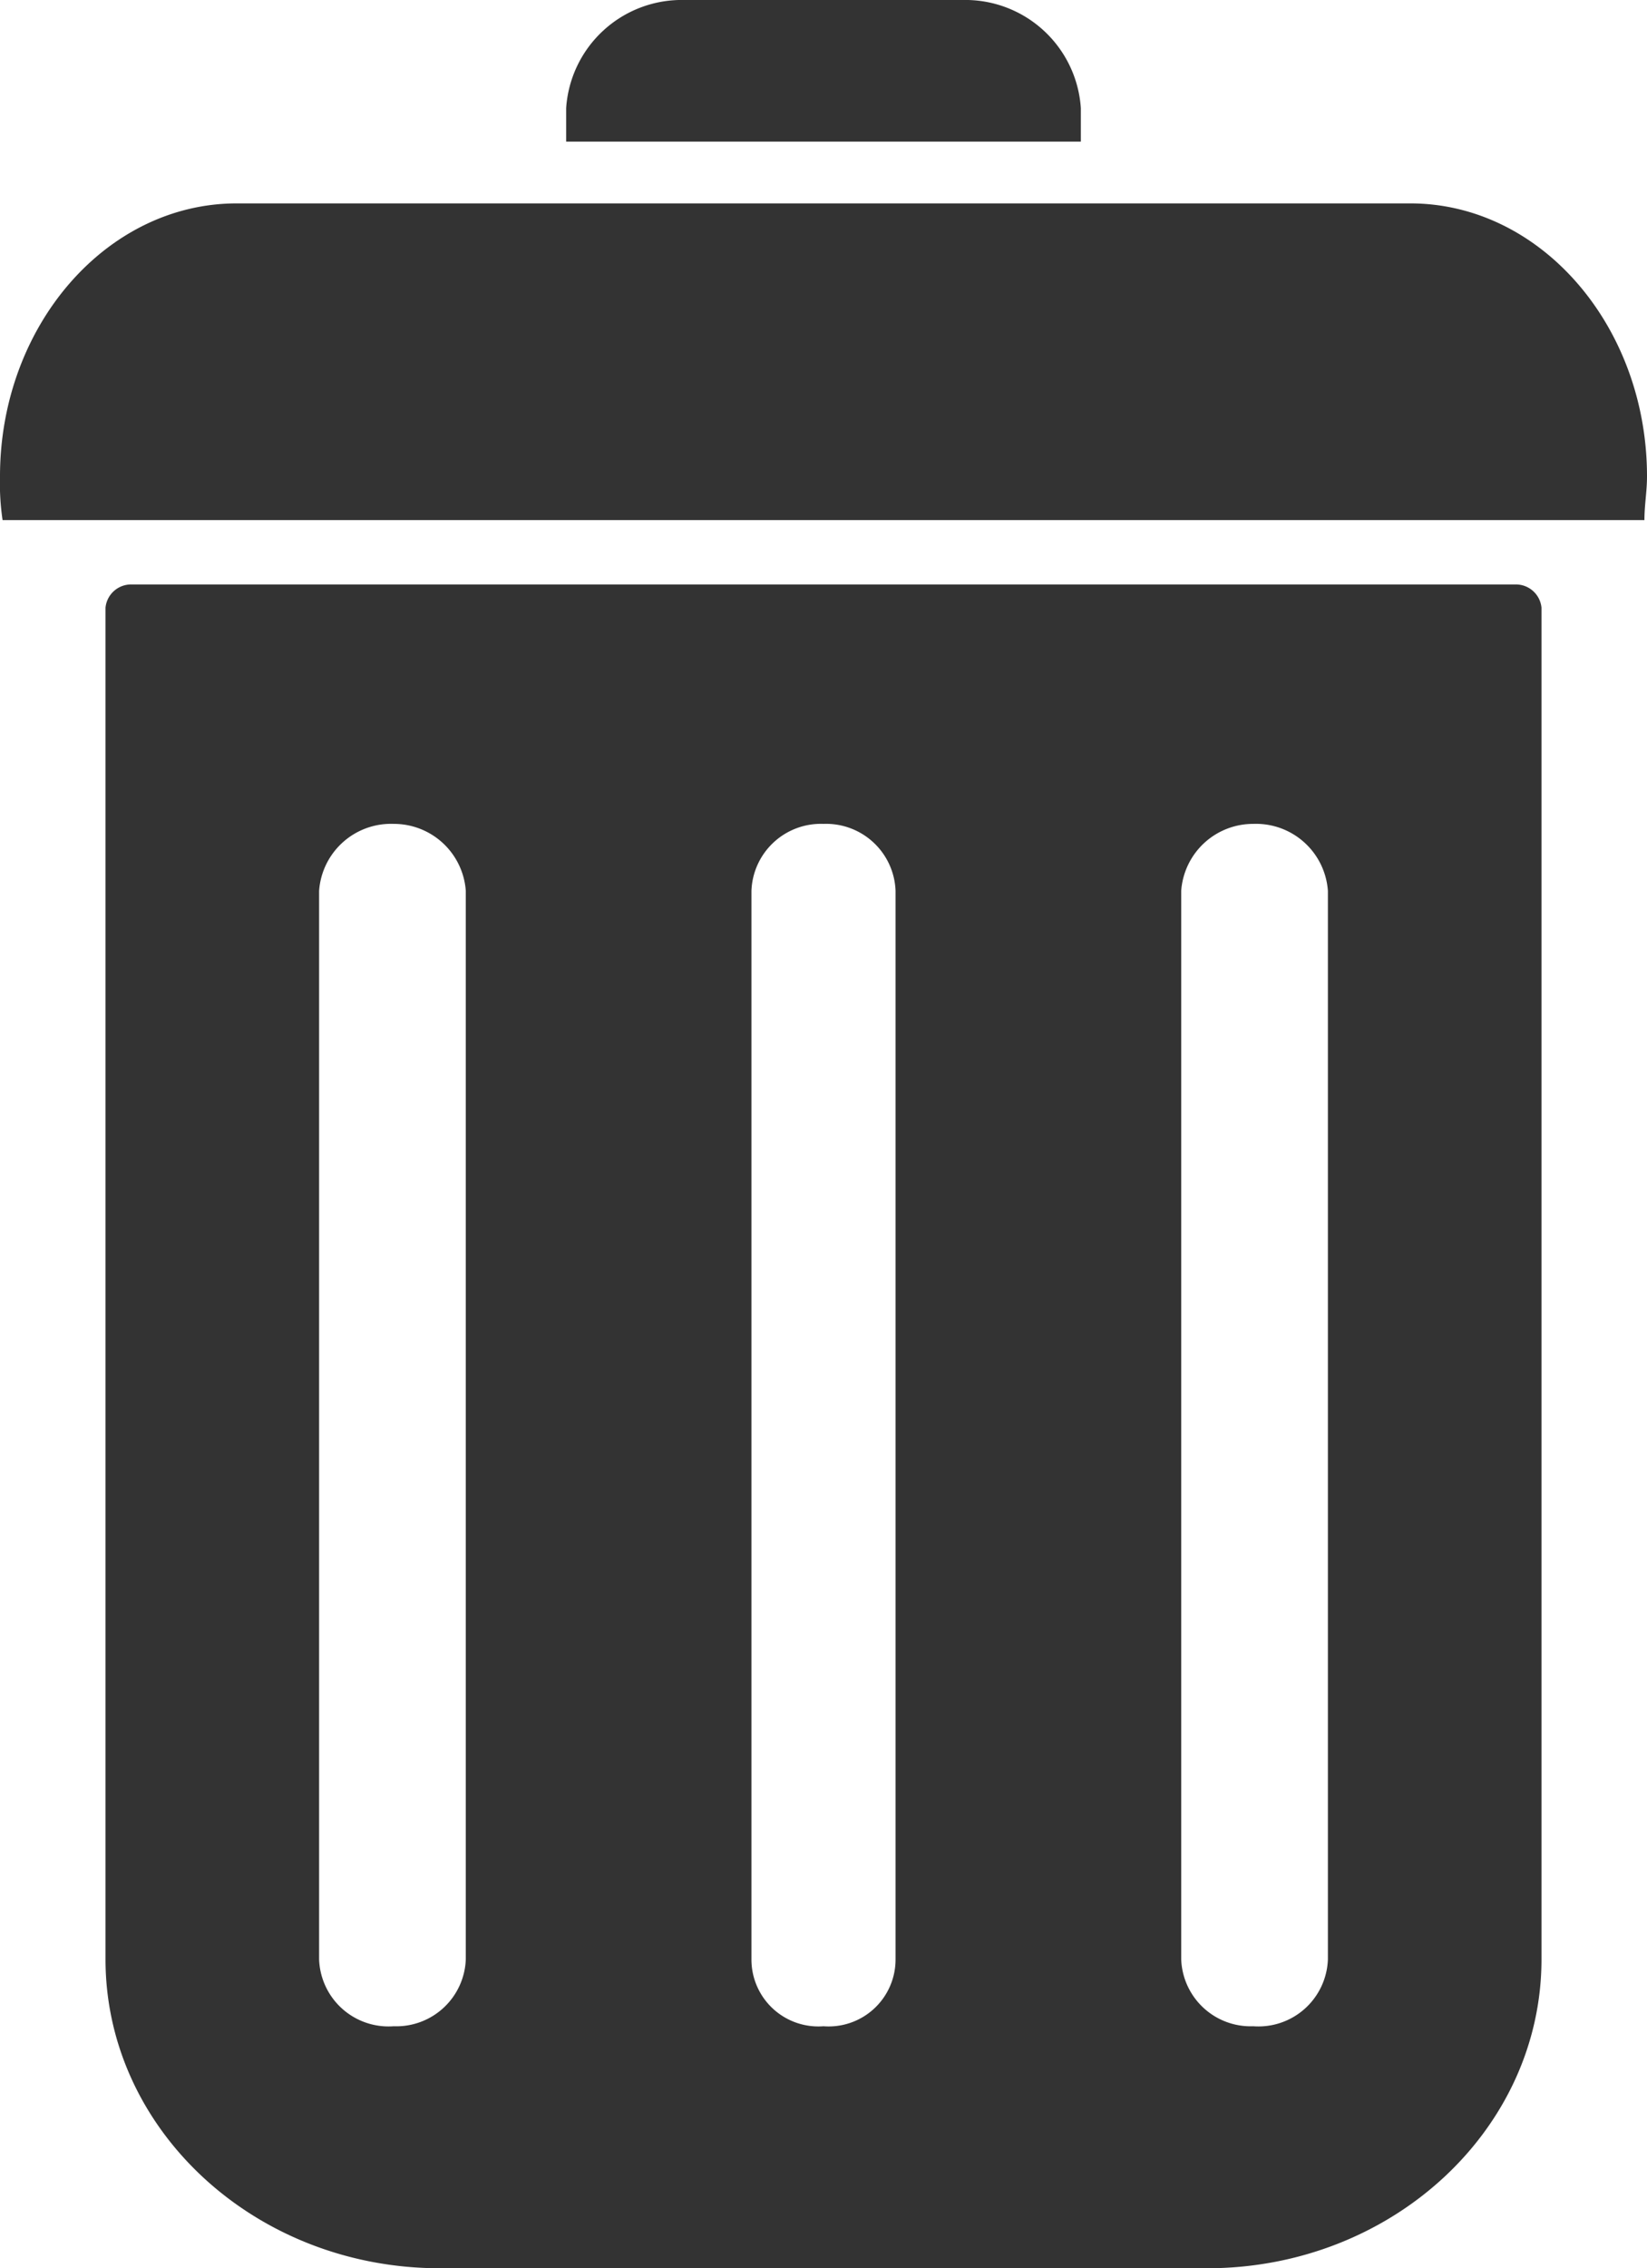 <svg xmlns="http://www.w3.org/2000/svg" width="64" height="88.1" viewBox="0 0 64 88.1">
  <defs>
    <style>
      .\37 a075169-d753-4cc3-95f9-03f8f44c5eb7 {
        fill: #333;
      }
    </style>
  </defs>
  <title>delete</title>
  <g id="e0a5304c-ffd1-44fd-9253-4ff238acaa0e" data-name="Layer 2">
    <g id="b0e0ad49-b1ac-4114-a872-dae6552de4fc" data-name="Layer 2">
      <g id="6cbddba7-126b-4aff-92f7-1f5e6e4efdf3" data-name="trash can">
        <g>
          <path class="7a075169-d753-4cc3-95f9-03f8f44c5eb7" d="M59.9,23.6V76.1c0,6.6-5.8,12-13,12H17.1c-7.2,0-13-5.4-13-12V23.6a1,1,0,0,1,1-.9H58.9A1,1,0,0,1,59.9,23.6Zm-41.8,11A2.8,2.8,0,0,0,15.3,32h0a2.8,2.8,0,0,0-2.9,2.6V76.1a2.7,2.7,0,0,0,2.9,2.6h0a2.7,2.7,0,0,0,2.8-2.6Zm16.7,0A2.7,2.7,0,0,0,32,32h0a2.7,2.7,0,0,0-2.8,2.6V76.1A2.6,2.6,0,0,0,32,78.7h0a2.6,2.6,0,0,0,2.8-2.6Zm16.8,0A2.8,2.8,0,0,0,48.7,32h0a2.8,2.8,0,0,0-2.8,2.6V76.1a2.7,2.7,0,0,0,2.8,2.6h0a2.7,2.7,0,0,0,2.9-2.6Z"/>
          <path class="7a075169-d753-4cc3-95f9-03f8f44c5eb7" d="M63.9,20.2c0-.6.1-1.1.1-1.7,0-5.8-4.1-10.6-9.2-10.6H9.2C4.1,7.9,0,12.7,0,18.5a9.7,9.7,0,0,0,.1,1.7Z"/>
          <path class="7a075169-d753-4cc3-95f9-03f8f44c5eb7" d="M42,5.5V4.2A4.5,4.5,0,0,0,37.4,0H26.6A4.5,4.5,0,0,0,22,4.2V5.5Z"/>
        </g>
      </g>
    </g>
  </g>
</svg>
